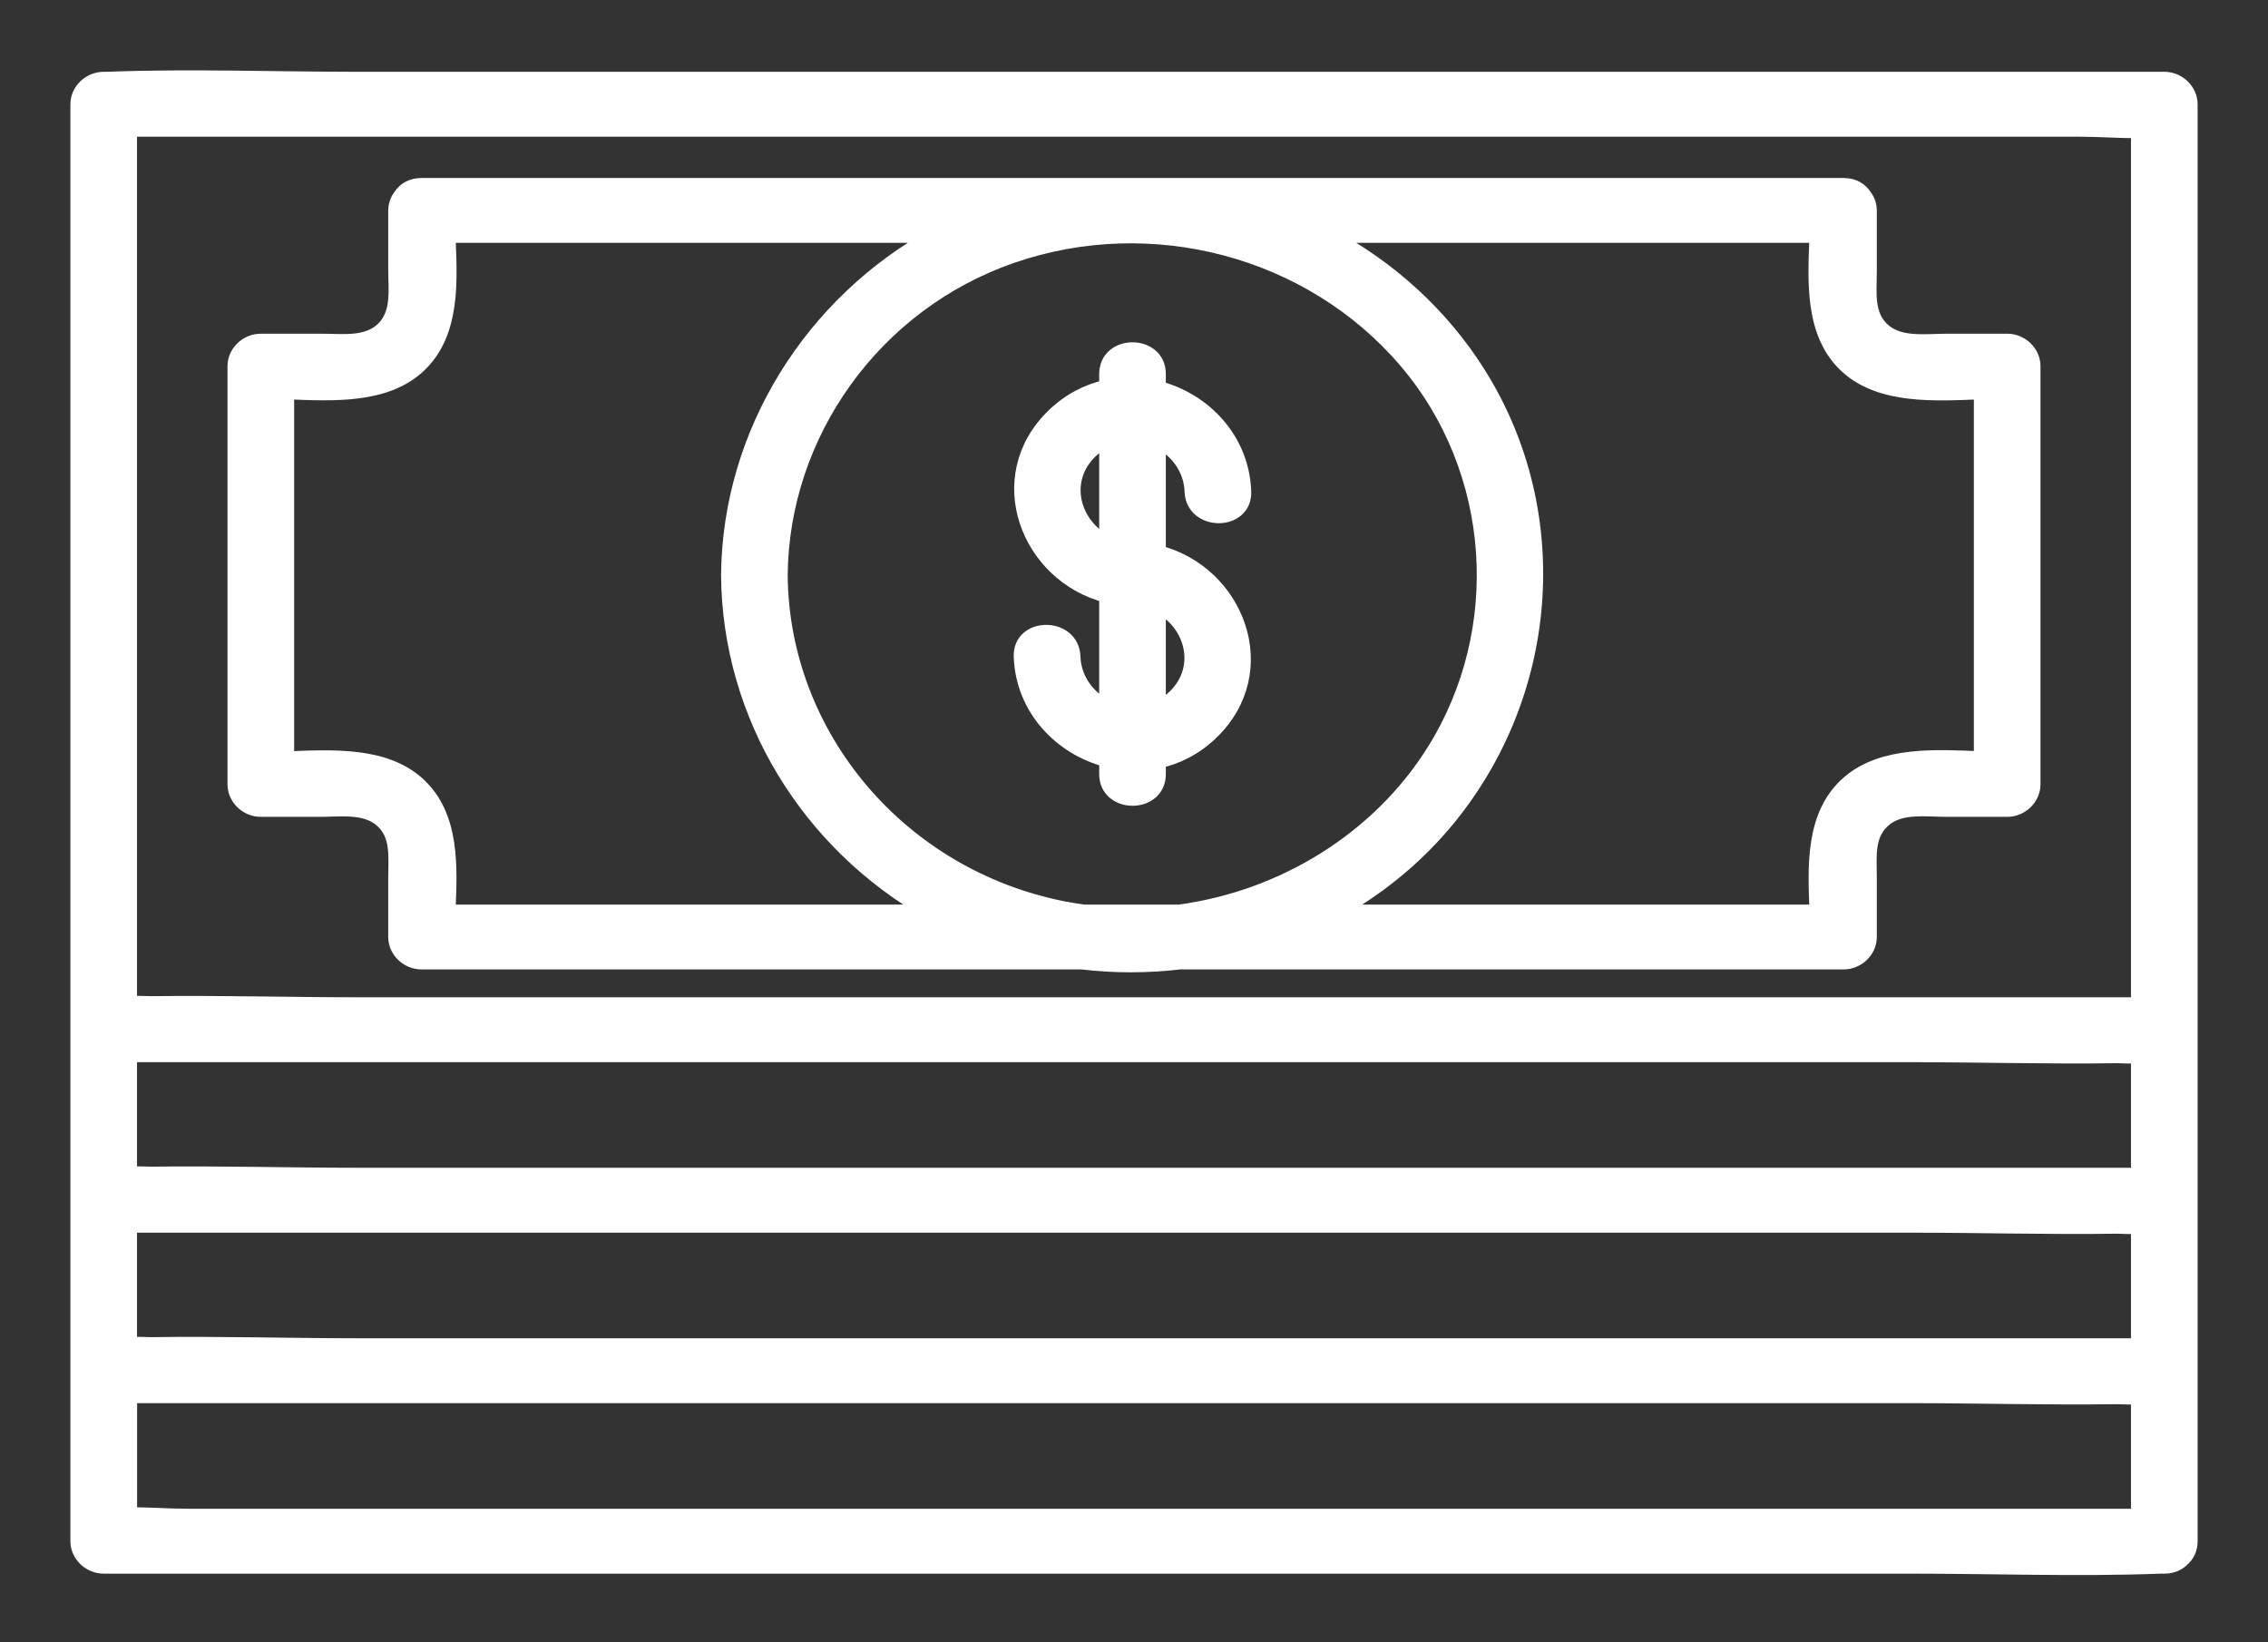 <svg width="29" height="21" viewBox="0 0 29 21" fill="none" xmlns="http://www.w3.org/2000/svg">
<rect x="0" y="0" width="29" height="21" fill="#333333" stroke="none"/>
<path d="M27.674 1.018H4.566C3.504 1.018 2.433 0.977 1.371 1.018C1.356 1.019 1.341 1.018 1.326 1.018C1.15 1.018 1 1.162 1 1.333V19.707C1 19.877 1.149 20.022 1.326 20.022H24.434C25.496 20.022 26.567 20.062 27.629 20.022C27.644 20.021 27.659 20.022 27.674 20.022C27.773 20.022 27.849 19.986 27.902 19.932C27.961 19.881 28 19.806 28 19.707V1.333C28 1.163 27.851 1.018 27.674 1.018ZM27.348 19.392H2.4C2.159 19.392 1.902 19.371 1.653 19.374V17.842H24.434C25.308 17.842 26.189 17.868 27.065 17.855C27.16 17.859 27.255 17.861 27.348 17.86L27.348 19.392ZM27.348 17.212H4.566C3.692 17.212 2.811 17.185 1.935 17.198C1.84 17.195 1.746 17.193 1.652 17.194V15.662H24.434C25.308 15.662 26.189 15.688 27.065 15.675C27.159 15.679 27.254 15.681 27.348 15.68V17.212ZM27.348 15.032H4.566C3.692 15.032 2.811 15.006 1.935 15.018C1.84 15.015 1.746 15.013 1.652 15.014V13.482H24.434C25.308 13.482 26.189 13.508 27.065 13.495C27.159 13.499 27.254 13.501 27.348 13.499V15.032ZM27.348 12.852H4.566C3.692 12.852 2.811 12.826 1.935 12.838C1.841 12.835 1.746 12.833 1.652 12.834V1.648H26.601C26.841 1.648 27.099 1.669 27.348 1.666V12.852Z" fill="white"/>
<path d="M25.665 4.367H24.896C24.63 4.367 24.3 4.419 24.084 4.236C23.852 4.04 23.898 3.738 23.898 3.472V2.699C23.898 2.623 23.875 2.561 23.837 2.513C23.787 2.433 23.699 2.376 23.572 2.376H5.39C5.264 2.376 5.176 2.432 5.126 2.512C5.088 2.56 5.064 2.622 5.064 2.699V3.447C5.064 3.709 5.112 4.008 4.903 4.212C4.695 4.414 4.38 4.367 4.11 4.367H3.335C3.159 4.367 3.009 4.511 3.009 4.682V10.03C3.009 10.2 3.158 10.345 3.335 10.345H4.085C4.347 10.345 4.665 10.296 4.878 10.476C5.106 10.669 5.064 10.962 5.064 11.224V11.982C5.064 12.152 5.214 12.296 5.39 12.296H13.832C14.248 12.345 14.668 12.345 15.082 12.296H23.572C23.748 12.296 23.898 12.152 23.898 11.982V11.224C23.898 10.95 23.856 10.652 24.107 10.459C24.319 10.295 24.641 10.345 24.896 10.345H25.665C25.841 10.345 25.991 10.2 25.991 10.03V4.682C25.991 4.512 25.842 4.367 25.665 4.367ZM5.724 11.667C5.748 11.092 5.785 10.436 5.339 10.031C4.914 9.645 4.244 9.685 3.661 9.708V5.005C4.255 5.029 4.942 5.069 5.364 4.657C5.791 4.242 5.748 3.581 5.724 3.005H11.973C10.383 3.872 9.334 5.542 9.32 7.356C9.334 9.147 10.338 10.784 11.907 11.667H5.724ZM15.077 11.667H13.859C13.773 11.655 13.688 11.642 13.602 11.625C11.504 11.215 9.988 9.415 9.972 7.356C9.986 5.552 11.162 3.88 12.937 3.266C14.736 2.644 16.764 3.187 17.979 4.608C19.178 6.01 19.31 8.063 18.338 9.611C17.628 10.742 16.404 11.489 15.077 11.667ZM25.339 9.707C24.757 9.683 24.083 9.641 23.65 10.009C23.177 10.412 23.215 11.08 23.238 11.667H17.054C17.586 11.375 18.067 10.991 18.462 10.524C19.83 8.907 20.027 6.577 18.901 4.784C18.423 4.022 17.748 3.418 16.968 3.005H23.238C23.214 3.592 23.17 4.27 23.623 4.681C24.054 5.073 24.745 5.029 25.339 5.005V9.707Z" fill="white"/>
<path d="M15.247 6.286C15.261 6.691 15.914 6.692 15.899 6.286C15.876 5.62 15.389 5.12 14.807 4.97V4.781C14.807 4.376 14.155 4.375 14.155 4.781V4.954C13.915 5.006 13.681 5.123 13.478 5.319C12.665 6.103 13.15 7.353 14.155 7.609V9.051C13.911 8.934 13.725 8.696 13.715 8.394C13.7 7.99 13.048 7.988 13.062 8.394C13.085 9.06 13.573 9.56 14.155 9.71V9.9C14.155 10.304 14.807 10.305 14.807 9.9V9.726C15.047 9.675 15.281 9.558 15.484 9.362C16.297 8.577 15.812 7.327 14.807 7.071V5.629C15.051 5.747 15.236 5.985 15.247 6.286ZM14.155 6.946C13.717 6.734 13.542 6.147 13.939 5.764C14.006 5.699 14.079 5.651 14.155 5.616V6.946ZM15.023 8.917C14.956 8.981 14.883 9.03 14.807 9.065V7.735C15.245 7.947 15.42 8.534 15.023 8.917Z" fill="white"/>
<path d="M27.674 1.018H4.566C3.504 1.018 2.433 0.977 1.371 1.018C1.356 1.019 1.341 1.018 1.326 1.018C1.15 1.018 1 1.162 1 1.333V19.707C1 19.877 1.149 20.022 1.326 20.022H24.434C25.496 20.022 26.567 20.062 27.629 20.022C27.644 20.021 27.659 20.022 27.674 20.022C27.773 20.022 27.849 19.986 27.902 19.932C27.961 19.881 28 19.806 28 19.707V1.333C28 1.163 27.851 1.018 27.674 1.018ZM27.348 19.392H2.4C2.159 19.392 1.902 19.371 1.653 19.374V17.842H24.434C25.308 17.842 26.189 17.868 27.065 17.855C27.16 17.859 27.255 17.861 27.348 17.86L27.348 19.392ZM27.348 17.212H4.566C3.692 17.212 2.811 17.185 1.935 17.198C1.84 17.195 1.746 17.193 1.652 17.194V15.662H24.434C25.308 15.662 26.189 15.688 27.065 15.675C27.159 15.679 27.254 15.681 27.348 15.68V17.212ZM27.348 15.032H4.566C3.692 15.032 2.811 15.006 1.935 15.018C1.84 15.015 1.746 15.013 1.652 15.014V13.482H24.434C25.308 13.482 26.189 13.508 27.065 13.495C27.159 13.499 27.254 13.501 27.348 13.499V15.032ZM27.348 12.852H4.566C3.692 12.852 2.811 12.826 1.935 12.838C1.841 12.835 1.746 12.833 1.652 12.834V1.648H26.601C26.841 1.648 27.099 1.669 27.348 1.666V12.852Z" stroke="white" stroke-width="0.2"/>
<path d="M25.665 4.367H24.896C24.63 4.367 24.3 4.419 24.084 4.236C23.852 4.04 23.898 3.738 23.898 3.472V2.699C23.898 2.623 23.875 2.561 23.837 2.513C23.787 2.433 23.699 2.376 23.572 2.376H5.39C5.264 2.376 5.176 2.432 5.126 2.512C5.088 2.56 5.064 2.622 5.064 2.699V3.447C5.064 3.709 5.112 4.008 4.903 4.212C4.695 4.414 4.38 4.367 4.11 4.367H3.335C3.159 4.367 3.009 4.511 3.009 4.682V10.03C3.009 10.2 3.158 10.345 3.335 10.345H4.085C4.347 10.345 4.665 10.296 4.878 10.476C5.106 10.669 5.064 10.962 5.064 11.224V11.982C5.064 12.152 5.214 12.296 5.39 12.296H13.832C14.248 12.345 14.668 12.345 15.082 12.296H23.572C23.748 12.296 23.898 12.152 23.898 11.982V11.224C23.898 10.95 23.856 10.652 24.107 10.459C24.319 10.295 24.641 10.345 24.896 10.345H25.665C25.841 10.345 25.991 10.2 25.991 10.03V4.682C25.991 4.512 25.842 4.367 25.665 4.367ZM5.724 11.667C5.748 11.092 5.785 10.436 5.339 10.031C4.914 9.645 4.244 9.685 3.661 9.708V5.005C4.255 5.029 4.942 5.069 5.364 4.657C5.791 4.242 5.748 3.581 5.724 3.005H11.973C10.383 3.872 9.334 5.542 9.32 7.356C9.334 9.147 10.338 10.784 11.907 11.667H5.724ZM15.077 11.667H13.859C13.773 11.655 13.688 11.642 13.602 11.625C11.504 11.215 9.988 9.415 9.972 7.356C9.986 5.552 11.162 3.88 12.937 3.266C14.736 2.644 16.764 3.187 17.979 4.608C19.178 6.01 19.31 8.063 18.338 9.611C17.628 10.742 16.404 11.489 15.077 11.667ZM25.339 9.707C24.757 9.683 24.083 9.641 23.65 10.009C23.177 10.412 23.215 11.08 23.238 11.667H17.054C17.586 11.375 18.067 10.991 18.462 10.524C19.83 8.907 20.027 6.577 18.901 4.784C18.423 4.022 17.748 3.418 16.968 3.005H23.238C23.214 3.592 23.17 4.27 23.623 4.681C24.054 5.073 24.745 5.029 25.339 5.005V9.707Z" stroke="white" stroke-width="0.2"/>
<path d="M15.247 6.286C15.261 6.691 15.914 6.692 15.899 6.286C15.876 5.62 15.389 5.12 14.807 4.97V4.781C14.807 4.376 14.155 4.375 14.155 4.781V4.954C13.915 5.006 13.681 5.123 13.478 5.319C12.665 6.103 13.15 7.353 14.155 7.609V9.051C13.911 8.934 13.725 8.696 13.715 8.394C13.7 7.99 13.048 7.988 13.062 8.394C13.085 9.06 13.573 9.56 14.155 9.71V9.9C14.155 10.304 14.807 10.305 14.807 9.9V9.726C15.047 9.675 15.281 9.558 15.484 9.362C16.297 8.577 15.812 7.327 14.807 7.071V5.629C15.051 5.747 15.236 5.985 15.247 6.286ZM14.155 6.946C13.717 6.734 13.542 6.147 13.939 5.764C14.006 5.699 14.079 5.651 14.155 5.616V6.946ZM15.023 8.917C14.956 8.981 14.883 9.03 14.807 9.065V7.735C15.245 7.947 15.42 8.534 15.023 8.917Z" stroke="white" stroke-width="0.2"/>
</svg>

